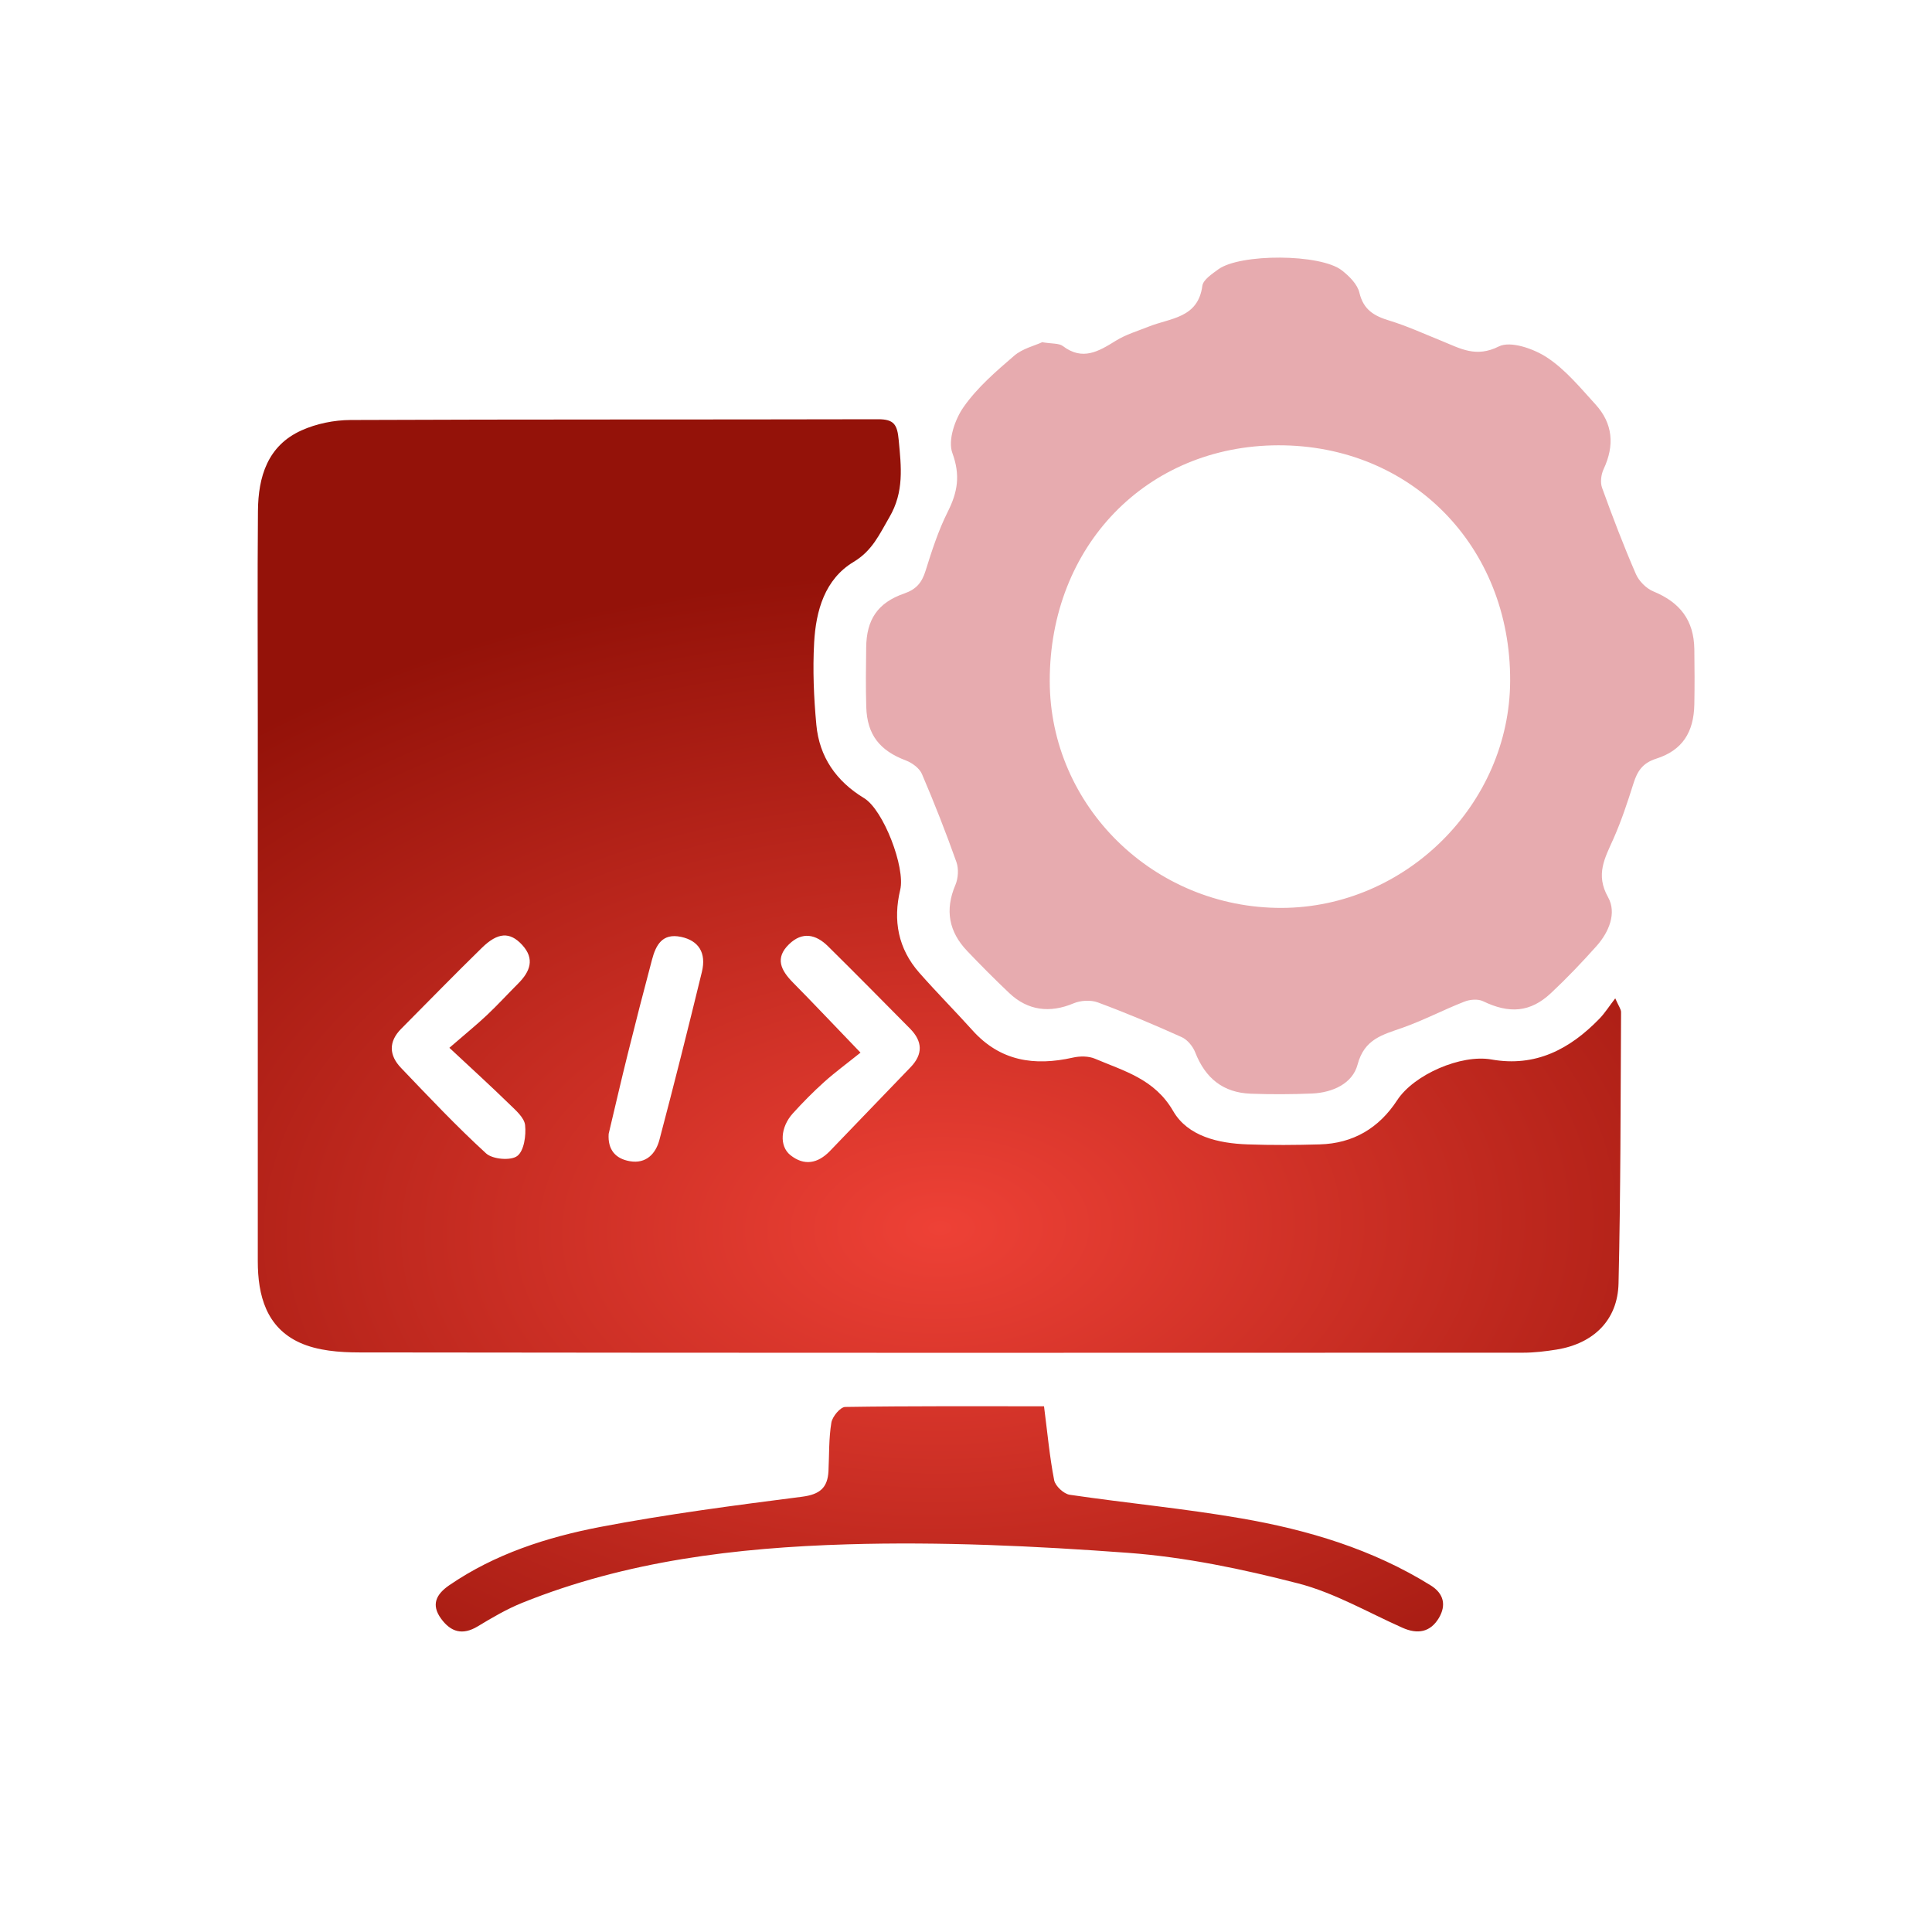 <svg width="72" height="72" viewBox="0 0 72 72" fill="none" xmlns="http://www.w3.org/2000/svg">
<path d="M38.818 12.75C39.204 12.817 39.46 12.785 39.609 12.896C40.346 13.456 40.944 13.095 41.587 12.696C41.96 12.465 42.397 12.336 42.811 12.171C43.612 11.848 44.647 11.864 44.808 10.652C44.84 10.424 45.166 10.212 45.397 10.041C46.21 9.443 49.21 9.453 50.007 10.076C50.282 10.291 50.59 10.595 50.662 10.912C50.814 11.548 51.21 11.775 51.773 11.946C52.447 12.152 53.093 12.45 53.751 12.715C54.428 12.991 55.01 13.336 55.855 12.912C56.289 12.693 57.153 12.994 57.649 13.32C58.339 13.772 58.893 14.45 59.459 15.07C60.111 15.785 60.175 16.601 59.763 17.481C59.668 17.684 59.63 17.981 59.706 18.183C60.096 19.263 60.507 20.338 60.963 21.389C61.077 21.655 61.349 21.93 61.618 22.041C62.611 22.449 63.127 23.117 63.143 24.193C63.152 24.876 63.156 25.56 63.143 26.247C63.124 27.294 62.694 27.965 61.719 28.275C61.216 28.436 61.02 28.737 60.877 29.189C60.656 29.889 60.425 30.591 60.127 31.262C59.811 31.974 59.45 32.588 59.928 33.436C60.257 34.022 59.963 34.734 59.501 35.253C58.959 35.86 58.396 36.452 57.801 37.009C57.029 37.734 56.244 37.784 55.27 37.313C55.08 37.221 54.779 37.246 54.574 37.328C53.795 37.632 53.051 38.025 52.264 38.303C51.526 38.563 50.846 38.718 50.593 39.673C50.406 40.382 49.662 40.718 48.9 40.752C48.137 40.784 47.371 40.787 46.612 40.759C45.583 40.721 44.919 40.183 44.542 39.218C44.454 38.993 44.248 38.743 44.033 38.648C43.007 38.186 41.969 37.749 40.913 37.357C40.647 37.259 40.27 37.281 40.008 37.392C39.131 37.762 38.305 37.667 37.609 37.006C37.074 36.499 36.555 35.977 36.046 35.443C35.359 34.724 35.207 33.911 35.606 32.977C35.71 32.731 35.732 32.379 35.644 32.129C35.251 31.022 34.821 29.927 34.359 28.848C34.267 28.629 33.995 28.43 33.761 28.341C32.789 27.974 32.315 27.389 32.283 26.348C32.261 25.61 32.27 24.873 32.28 24.139C32.289 23.098 32.701 22.462 33.701 22.117C34.153 21.959 34.356 21.709 34.492 21.275C34.726 20.525 34.97 19.769 35.321 19.07C35.688 18.339 35.796 17.712 35.492 16.883C35.318 16.411 35.587 15.627 35.913 15.165C36.419 14.443 37.115 13.842 37.792 13.26C38.106 12.988 38.561 12.883 38.83 12.757L38.818 12.75ZM47.77 33.835C52.39 33.819 56.263 29.965 56.279 25.37C56.298 20.354 52.583 16.582 47.634 16.595C42.735 16.608 39.115 20.345 39.121 25.383C39.128 30.053 43.011 33.851 47.77 33.835Z" fill="#E7ABAF"/>
<path d="M60.194 37.203C60.324 37.5 60.416 37.614 60.412 37.725C60.393 41.092 60.397 44.462 60.318 47.829C60.286 49.199 59.387 50.069 58.014 50.294C57.599 50.36 57.178 50.411 56.761 50.411C42.305 50.417 27.85 50.42 13.395 50.401C12.648 50.401 11.835 50.338 11.173 50.038C9.927 49.471 9.607 48.284 9.607 47.003C9.607 40.288 9.607 33.576 9.607 26.861C9.607 24.253 9.591 21.649 9.613 19.042C9.623 17.77 9.971 16.608 11.237 16.039C11.79 15.789 12.449 15.656 13.059 15.652C19.616 15.624 26.173 15.64 32.727 15.624C33.312 15.624 33.439 15.817 33.492 16.399C33.587 17.399 33.698 18.333 33.144 19.276C32.774 19.909 32.514 20.519 31.812 20.94C30.736 21.586 30.407 22.76 30.341 23.943C30.284 24.962 30.328 25.994 30.423 27.013C30.534 28.209 31.163 29.114 32.201 29.744C32.926 30.184 33.745 32.332 33.549 33.158C33.274 34.304 33.47 35.354 34.258 36.25C34.901 36.981 35.587 37.671 36.239 38.395C37.271 39.547 38.546 39.737 39.983 39.414C40.245 39.354 40.568 39.354 40.809 39.456C41.894 39.918 43.027 40.209 43.72 41.405C44.264 42.348 45.407 42.611 46.495 42.648C47.391 42.68 48.286 42.674 49.182 42.648C50.428 42.614 51.391 42.041 52.068 41.003C52.691 40.047 54.447 39.282 55.583 39.484C57.223 39.775 58.504 39.101 59.605 37.965C59.802 37.763 59.957 37.516 60.2 37.199L60.194 37.203ZM32.065 39.231C31.565 39.633 31.119 39.959 30.711 40.326C30.303 40.693 29.913 41.088 29.543 41.497C29.084 42.006 29.037 42.712 29.454 43.047C29.974 43.462 30.48 43.357 30.926 42.898C31.929 41.861 32.923 40.816 33.929 39.778C34.407 39.285 34.382 38.807 33.913 38.332C32.897 37.307 31.885 36.278 30.856 35.263C30.407 34.82 29.901 34.706 29.404 35.19C28.872 35.706 29.103 36.158 29.543 36.608C30.315 37.389 31.068 38.19 32.068 39.228L32.065 39.231ZM16.749 39.047C17.351 38.525 17.762 38.193 18.145 37.832C18.547 37.453 18.92 37.044 19.309 36.655C19.752 36.212 19.945 35.737 19.455 35.209C19.002 34.721 18.553 34.74 17.958 35.323C16.942 36.316 15.952 37.332 14.952 38.339C14.471 38.823 14.499 39.332 14.945 39.797C15.98 40.88 17.012 41.974 18.116 42.984C18.357 43.205 19.034 43.262 19.274 43.082C19.531 42.892 19.61 42.313 19.569 41.93C19.537 41.645 19.211 41.37 18.971 41.136C18.3 40.481 17.604 39.848 16.749 39.05V39.047ZM22.683 42.256C22.645 42.842 22.933 43.183 23.474 43.275C24.081 43.38 24.439 42.993 24.575 42.478C25.125 40.399 25.648 38.313 26.157 36.221C26.331 35.506 26.034 35.054 25.382 34.915C24.679 34.766 24.442 35.221 24.297 35.769C23.986 36.937 23.686 38.104 23.395 39.275C23.148 40.266 22.92 41.263 22.683 42.256Z" fill="url(#paint0_angular_5959_4175)"/>
<path d="M38.907 52.404C39.036 53.401 39.116 54.291 39.286 55.164C39.328 55.379 39.641 55.67 39.862 55.705C41.989 56.018 44.138 56.218 46.255 56.585C48.742 57.015 51.15 57.733 53.321 59.085C53.808 59.389 53.903 59.822 53.625 60.294C53.305 60.831 52.83 60.914 52.264 60.661C50.976 60.088 49.726 59.357 48.378 59.009C46.302 58.474 44.172 58.028 42.043 57.87C38.562 57.613 35.056 57.449 31.572 57.553C27.451 57.676 23.35 58.167 19.468 59.73C18.888 59.964 18.341 60.284 17.803 60.61C17.236 60.952 16.803 60.822 16.439 60.325C16.056 59.8 16.256 59.411 16.746 59.075C18.445 57.911 20.376 57.29 22.357 56.907C24.85 56.43 27.375 56.101 29.898 55.778C30.556 55.692 30.844 55.442 30.875 54.822C30.904 54.218 30.885 53.607 30.983 53.015C31.021 52.791 31.315 52.436 31.499 52.433C33.967 52.395 36.432 52.408 38.907 52.408V52.404Z" fill="url(#paint1_angular_5959_4175)"/>
<defs>
<radialGradient id="paint0_angular_5959_4175" cx="0" cy="0" r="1" gradientUnits="userSpaceOnUse" gradientTransform="translate(35.122 45.777) rotate(89.579) scale(24.532 40.44)">
<stop stop-color="#EE4136"/>
<stop offset="1" stop-color="#941209"/>
</radialGradient>
<radialGradient id="paint1_angular_5959_4175" cx="0" cy="0" r="1" gradientUnits="userSpaceOnUse" gradientTransform="translate(35.122 45.777) rotate(89.579) scale(24.532 40.44)">
<stop stop-color="#EE4136"/>
<stop offset="1" stop-color="#941209"/>
</radialGradient>
</defs>
</svg>
